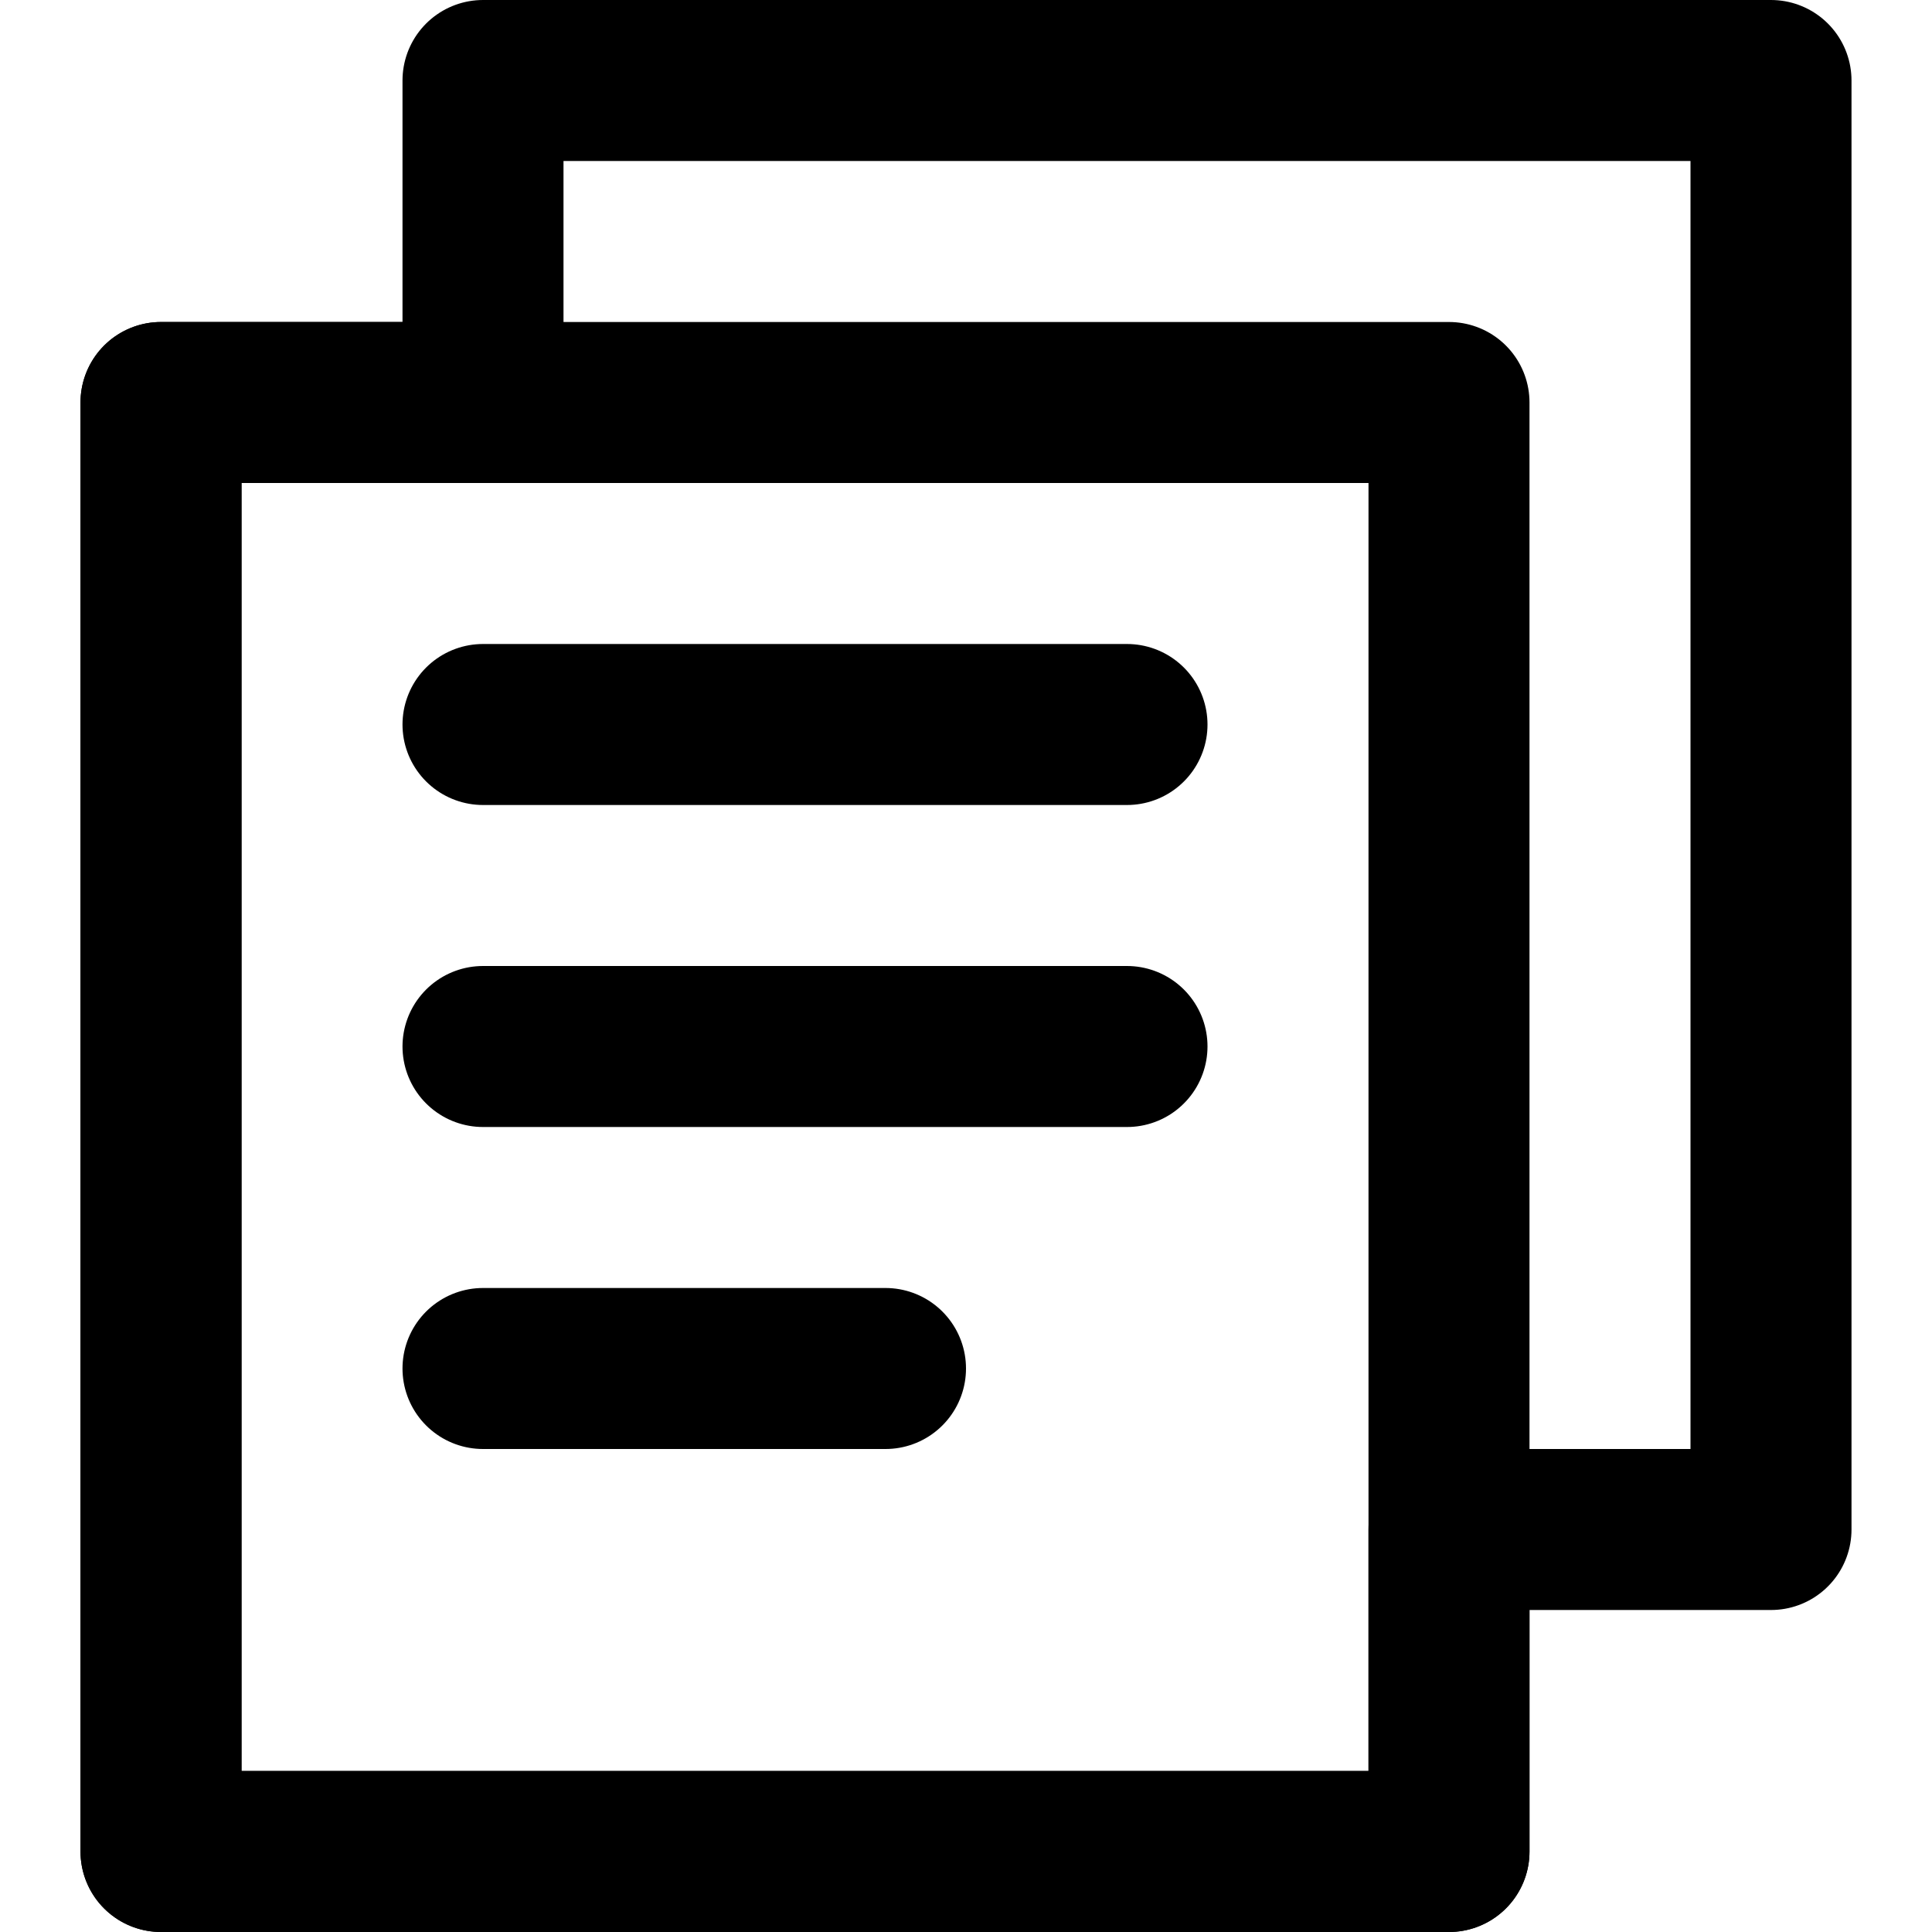 <?xml version="1.0" encoding="UTF-8"?>
<svg width="48px" height="48px" viewBox="0 0 48 48" version="1.1" xmlns="http://www.w3.org/2000/svg" xmlns:xlink="http://www.w3.org/1999/xlink">
    <!-- Generator: Sketch 50.2 (55047) - http://www.bohemiancoding.com/sketch -->
    <title>base/copy</title>
    <desc>Created with Sketch.</desc>
    <defs></defs>
    <g id="base/copy" stroke="none" stroke-width="1" fill="none" fill-rule="evenodd" stroke-linecap="round" stroke-linejoin="round">
        <rect class="fillColor" id="Rectangle-29" stroke="#000000" stroke-width="4" x="4" y="10" width="32" height="36"></rect>
        <path d="M12,10 L12,2 L44,2 L44,38 L36,38 L36,46 L4,46 L4,10 L12,10 Z" id="Combined-Shape" stroke="#000000" stroke-width="4"></path>
        <g class="innerStrokeColor" >
        <path d="M12,18 L28,18" id="Path-82" stroke="#000000" stroke-width="4"></path>
        <path d="M12,26 L28,26" id="Path-82" stroke="#000000" stroke-width="4"></path>
        <path d="M12,34 L22,34" id="Path-82" stroke="#000000" stroke-width="4"></path>
        </g>
    </g>
</svg>
